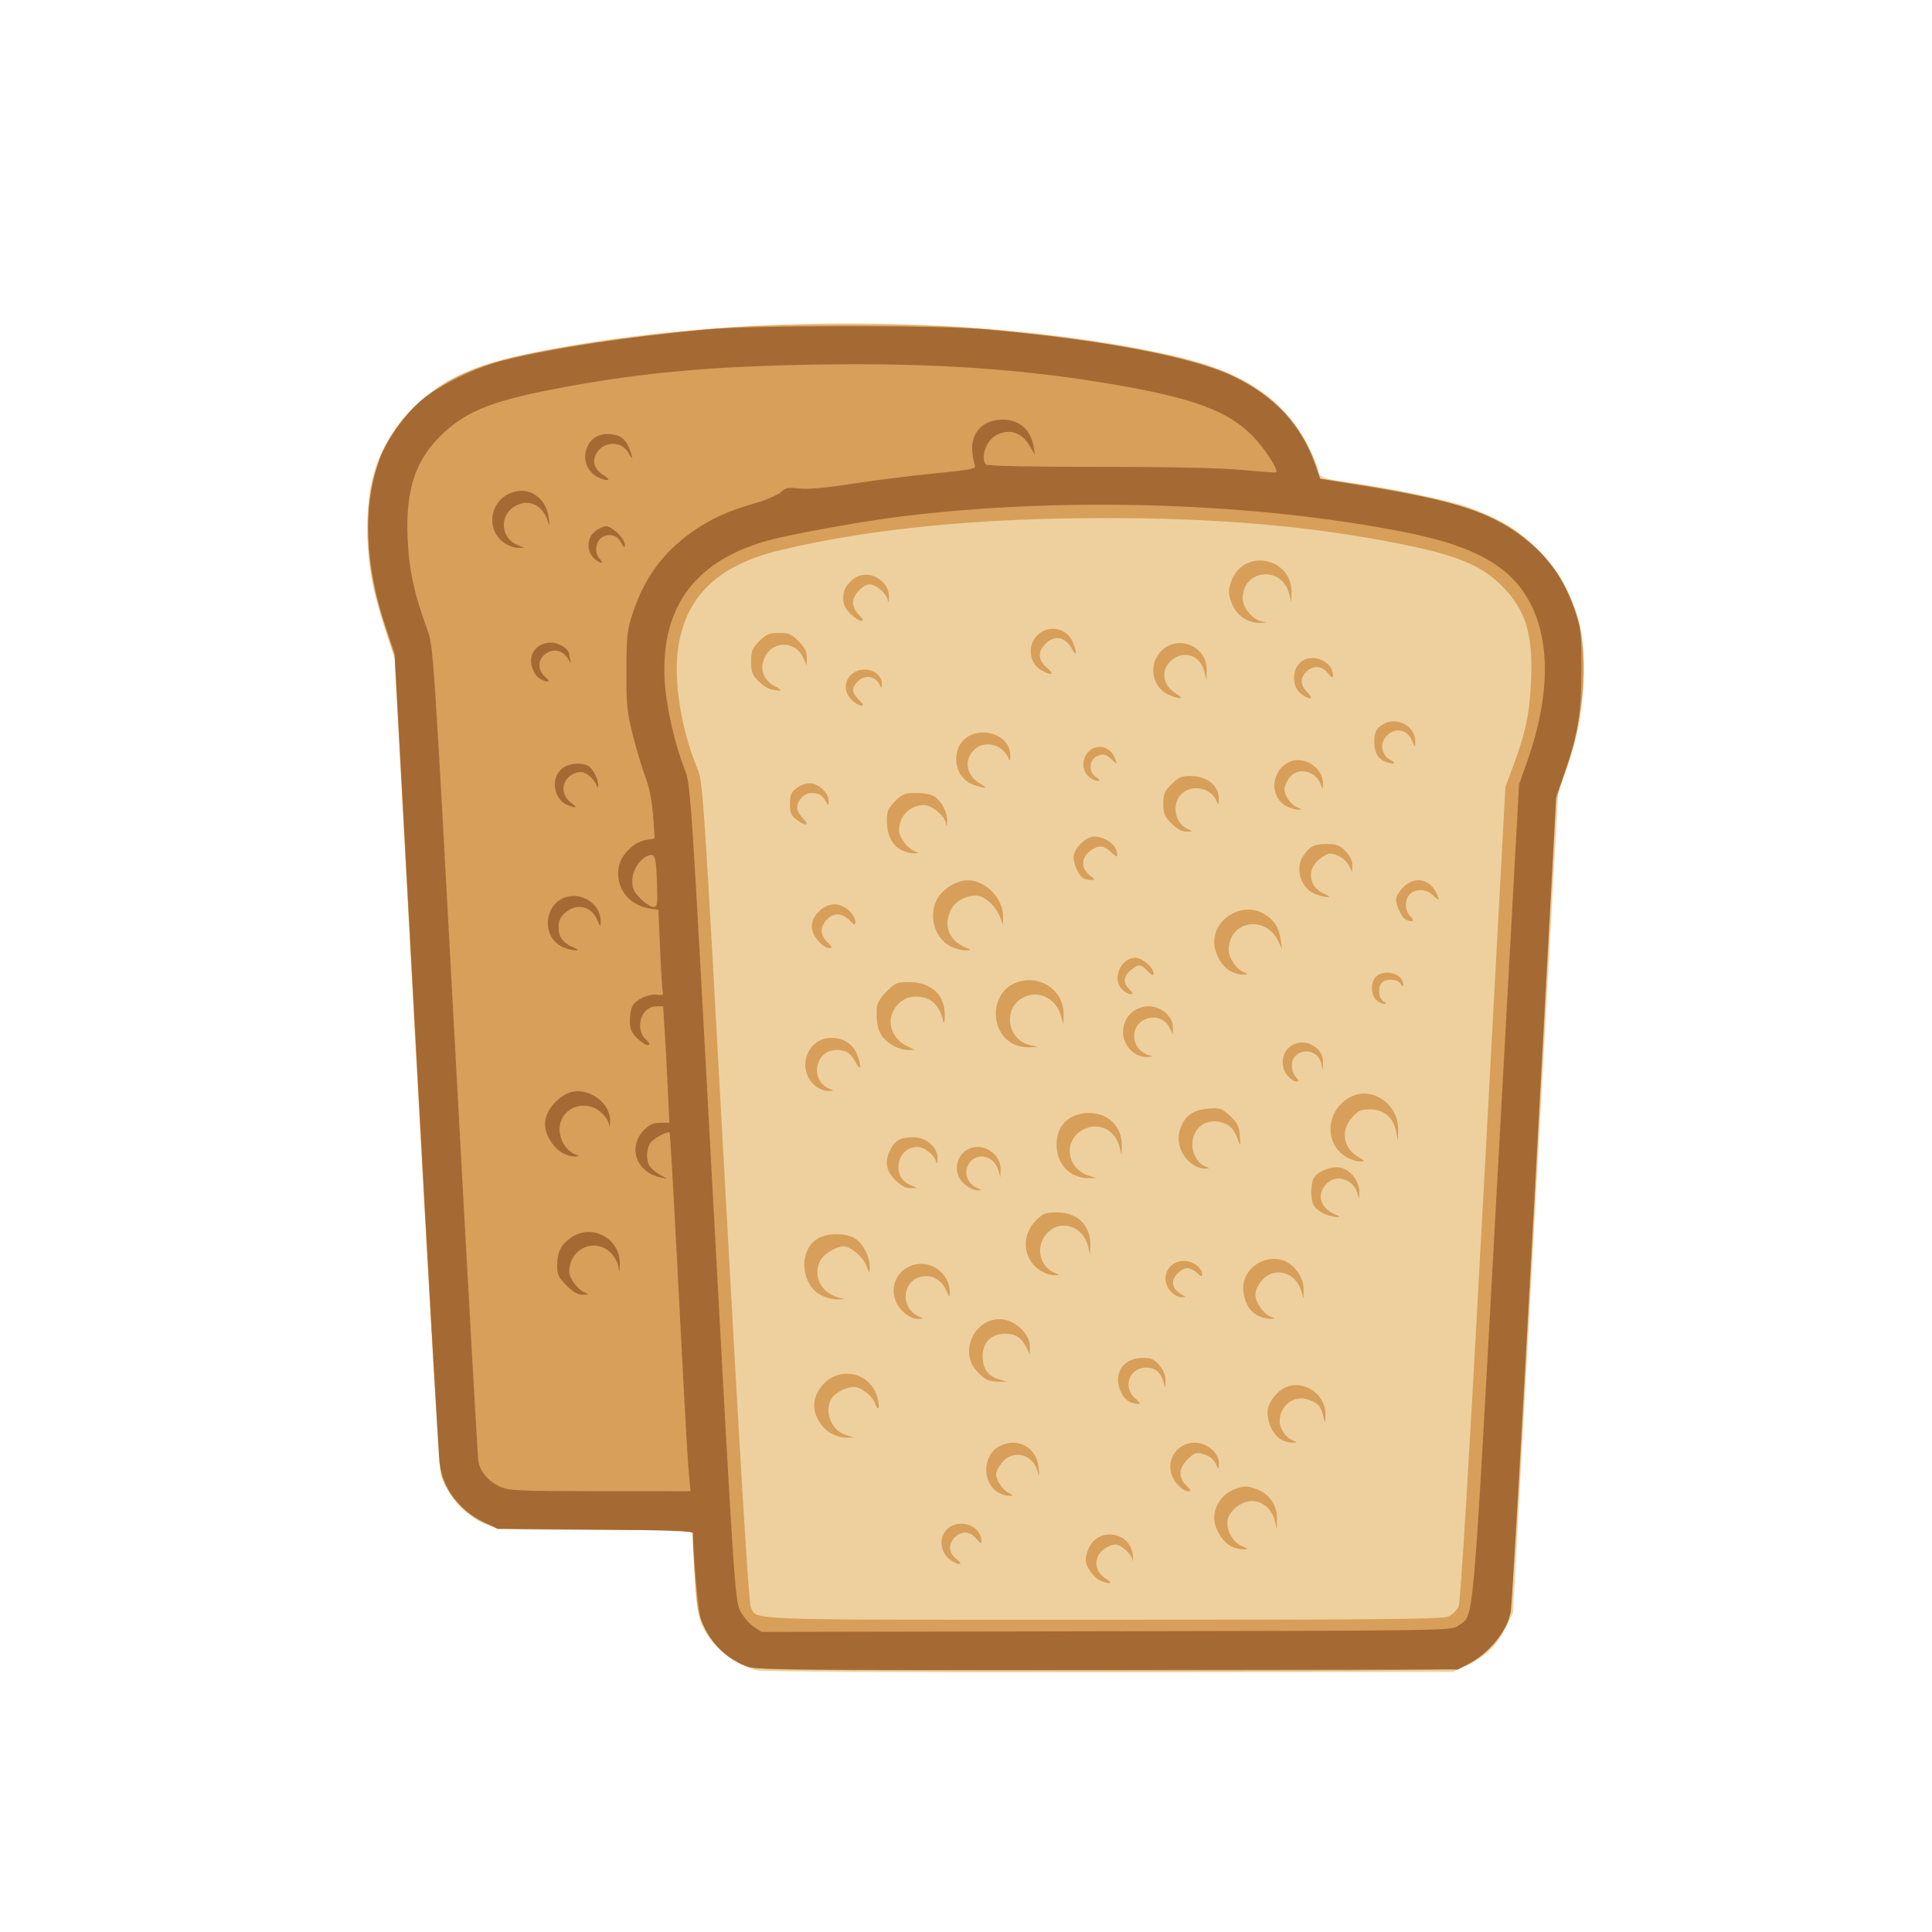 <?xml version="1.0" encoding="UTF-8" standalone="no"?>
<!-- Created with Inkscape (http://www.inkscape.org/) -->

<svg
   width="64"
   height="64"
   viewBox="0 0 16.933 16.933"
   version="1.1"
   id="svg5"
   inkscape:version="1.2 (dc2aedaf03, 2022-05-15)"
   sodipodi:docname="biscotte.svg"
   xmlns:inkscape="http://www.inkscape.org/namespaces/inkscape"
   xmlns:sodipodi="http://sodipodi.sourceforge.net/DTD/sodipodi-0.dtd"
   xmlns="http://www.w3.org/2000/svg"
   xmlns:svg="http://www.w3.org/2000/svg">
  <sodipodi:namedview
     id="namedview7"
     pagecolor="#ffffff"
     bordercolor="#666666"
     borderopacity="1.0"
     inkscape:pageshadow="2"
     inkscape:pageopacity="0.0"
     inkscape:pagecheckerboard="0"
     inkscape:document-units="mm"
     showgrid="false"
     units="px"
     inkscape:zoom="16"
     inkscape:cx="20.4375"
     inkscape:cy="34.3125"
     inkscape:window-width="1920"
     inkscape:window-height="1017"
     inkscape:window-x="3832"
     inkscape:window-y="-8"
     inkscape:window-maximized="1"
     inkscape:current-layer="g14725"
     inkscape:showpageshadow="2"
     inkscape:deskcolor="#d1d1d1" />
  <defs
     id="defs2" />
  <g
     inkscape:label="Calque 1"
     inkscape:groupmode="layer"
     id="layer1">
    <g
       id="g4128"
       transform="translate(-0.631,0.126)">
      <g
         id="g5578"
         transform="translate(0.089,0.089)">
        <g
           id="g7501"
           transform="translate(-0.063,0.947)">
          <g
             id="g9467"
             transform="translate(-0.089,-0.803)">
            <g
               id="g10302"
               transform="translate(0.312,-0.045)">
              <g
                 id="g11479"
                 transform="translate(-0.126,0.063)">
                <g
                   id="g11873"
                   transform="translate(-0.236,0.665)">
                  <g
                     id="g12382"
                     transform="translate(-121.985,-82.268)">
                    <g
                       id="g13305"
                       transform="matrix(0.133,0,0,0.133,114.639,78.216)">
                      <g
                         id="g17429"
                         transform="translate(0.905,5.664)">
                        <g
                           id="g18595"
                           transform="translate(-3.363,-8.745)">
                          <g
                             id="g21002"
                             transform="translate(1.708,-2.82)">
                            <g
                               id="g23814"
                               transform="translate(8.725,-1.122)">
                              <g
                                 id="g24838"
                                 transform="translate(11.143,-0.857)">
                                <g
                                   id="g25315"
                                   transform="translate(-3.49,2.493)">
                                <g
                                   id="g27220"
                                   transform="translate(2.468,1.234)">
                                <g
                                   id="g29753"
                                   transform="translate(1.476,-2.374)">
                                <g
                                   id="g30615"
                                   transform="translate(0.92,1.369)">
                                <g
                                   id="g31433"
                                   transform="translate(-2.468,-1.41)">
                                <g
                                   id="g31731"
                                   transform="translate(1.058,-0.705)">
                                <g
                                   id="g33243"
                                   transform="matrix(1.077,0,0,1.077,-7.373,-3.174)">
                                <g
                                   id="g35254"
                                   transform="translate(-2.214,-0.92)">
                                <g
                                   id="g36749"
                                   transform="translate(-0.982,-2.782)">
                                <g
                                   id="g37297"
                                   transform="translate(-6.776,-3.503)">
                                <g
                                   id="g38955"
                                   transform="matrix(1.217,0,0,1.217,-23.105,-18.212)">
                                <g
                                   id="g39618"
                                   transform="translate(-0.269,-0.269)">
                                <g
                                   id="g40032"
                                   transform="translate(-1.901,-3.042)">
                                <g
                                   id="g40543"
                                   transform="translate(0.38,-2.091)">
                                <g
                                   id="g41372"
                                   transform="translate(1.966,-7.93)">
                                <g
                                   id="g43278"
                                   transform="translate(1.521,-0.38)">
                                <g
                                   id="g44210"
                                   transform="matrix(1.158,0,0,1.158,-18.904,-21.776)">
                                <g
                                   id="g44833"
                                   transform="matrix(1.12,0,0,1.12,-12.539,-14.548)">
                                <g
                                   id="g47597"
                                   transform="translate(3.111,-1.244)">
                                <g
                                   id="g48754"
                                   transform="translate(-2.904,-6.637)">
                                <g
                                   id="g234"
                                   transform="matrix(0.041,0,0,0.041,104.64,119.672)">
                                <g
                                   id="g2138"
                                   transform="translate(-86.211,-40.57)">
                                <g
                                   id="g2696"
                                   transform="translate(-124306.44,-9412.237)">
                                <g
                                   id="g3765"
                                   transform="translate(25.356,-50.712)">
                                <g
                                   id="g4557"
                                   transform="translate(46.617,-35.859)">
                                <g
                                   id="g5244"
                                   transform="translate(7.172,14.344)">
                                <g
                                   id="g5807"
                                   transform="translate(-5.198,-21.114)">
                                <g
                                   id="g6945"
                                   transform="translate(-10.143,-243.42)">
                                <g
                                   id="g11108"
                                   transform="translate(18.189,-37.636)">
                                <g
                                   id="g14725"
                                   transform="translate(-55.077,3.234)">
                                <path
                                   style="fill:#eed09f;stroke-width:2.292"
                                   d="m 124337.45,10528.339 c -22.92,-5.462 -43.46,-22.226 -52.84,-43.103 -3.8,-8.474 -5.22,-18.516 -7.05,-50.141 l -2.3,-39.545 h -88.55 c -98.19,0 -103.76,-0.661 -121.95,-14.462 -11.36,-8.612 -23.54,-25.657 -27.06,-37.857 -1.34,-4.637 -11.72,-180.192 -23.07,-390.122 l -20.63,-381.692 -8.96,-27.509 c -12.42,-38.148 -16.85,-63.476 -16.82,-96.283 0,-48.798 12.73,-81.909 43.11,-112.46 28.38,-28.546 56.19,-41.186 118.01,-53.647 183.99,-37.083 424.86,-35.651 600.45,3.569 67.18,15.006 106.76,41.755 128.79,87.054 4.95,10.179 9,20.259 9,22.4 0,5.233 6.64,7.613 29.8,10.688 28.44,3.776 87.18,15.499 104.97,20.949 45.64,13.985 81.19,41.982 98.72,77.744 14.16,28.88 17.35,43.737 17.2,80.102 -0.15,34.501 -5.2,62.382 -17.23,95.045 l -6.78,18.431 -21.38,388.092 -21.37,388.092 -7.19,14.609 c -8.29,16.848 -18.81,26.964 -36.79,35.4 l -12.72,5.963 -324.38,0.366 c -184.37,0.208 -328.09,-0.519 -332.98,-1.685 z"
                                   id="path14735" />
                                <path
                                   style="fill:#d79f59;stroke-width:2.292"
                                   d="m 124325.87,10523.994 c -17.01,-6.644 -30.18,-18.807 -38.35,-35.41 -6.37,-12.941 -7.41,-17.927 -9.2,-44.07 -1.11,-16.213 -2.06,-33.818 -2.1,-39.123 l -0.1,-9.645 -92.32,-0.671 -92.33,-0.671 -15.52,-7.643 c -18.47,-9.096 -31.87,-24.434 -37.06,-42.415 -2.5,-8.655 -8.98,-114.478 -24.1,-393.529 l -20.68,-381.692 -9.04,-27.509 c -11.52,-35.025 -16.14,-61.732 -16.14,-93.265 0,-30.856 4.5,-52.213 16.09,-76.376 18.36,-38.274 53.42,-65.572 103.43,-80.519 43.05,-12.867 140.93,-27.148 226.64,-33.067 45.67,-3.154 167.35,-3.15 213.2,0.01 114.9,7.912 215.55,25.617 257.51,45.296 40.05,18.79 69.31,51.006 80.64,88.802 l 2.72,9.057 28.02,4.089 c 73.4,10.713 122.14,24.008 150.41,41.031 16.52,9.95 38.99,32.347 48.82,48.672 28.02,46.547 29.31,107.752 3.9,184.966 l -7.92,24.071 -20.64,382.838 c -17.01,315.399 -21.33,384.857 -24.55,394.3 -5.34,15.702 -27.46,37.871 -43.06,43.163 -10.36,3.512 -38.66,3.823 -339.28,3.725 -315.25,-0.103 -328.42,-0.275 -339,-4.411 z m 665.17,-46.89 c 3.48,-1.797 7.57,-6.004 9.09,-9.349 1.83,-4.012 9.82,-136.886 23.49,-390.46 l 20.72,-384.378 6.85,-18.34 c 12.29,-32.908 16.11,-50.972 17.43,-82.528 1.86,-44.117 -5.17,-66.739 -27.74,-89.311 -19.79,-19.791 -43.02,-29.194 -99.47,-40.272 -83.69,-16.426 -169.67,-23.796 -276.71,-23.719 -119.08,0.086 -219.06,9.877 -303.63,29.736 -61.23,14.377 -92.01,43.705 -99.07,94.376 -4.19,30.091 3.21,76.189 17.9,111.491 5.82,13.967 5.84,14.368 27,401.404 13.91,254.58 22.1,389.151 23.87,392.463 6.96,12.962 -15.24,12.153 333.41,12.153 272.95,0 321.48,-0.485 326.86,-3.267 z m -328.89,-33.367 c -6.83,-2.761 -14.64,-13.404 -14.64,-19.954 0,-3.045 1.56,-8.549 3.46,-12.231 10.04,-19.412 39.4,-13.644 41.09,8.073 0.39,5.041 0.26,6.867 -0.29,4.058 -1.08,-5.487 -10.85,-14.378 -15.81,-14.378 -6.07,0 -14.26,5.23 -16.75,10.7 -3.68,8.075 -0.72,16.584 7.51,21.604 7.22,4.403 4.36,5.736 -4.57,2.128 z m -144.5,-21.527 c -7.59,-6.536 -8.65,-19.268 -2.18,-26.416 11.11,-12.28 33.46,-5.221 33.46,10.569 0,2.421 -1.52,1.628 -4.75,-2.48 -5.71,-7.259 -14.07,-7.853 -20.46,-1.455 -6.4,6.398 -5.81,14.755 1.45,20.465 4.21,3.308 4.94,4.752 2.42,4.752 -1.99,0 -6.46,-2.446 -9.94,-5.435 z m 267.47,-11.253 c -8.44,-4.274 -16.11,-17.061 -16.11,-26.869 0,-12.069 8.23,-23.294 20.13,-27.438 8.5,-2.963 10.83,-2.963 19.34,0 12.48,4.349 20.22,15.371 19.9,28.35 l -0.24,9.404 -1.88,-7.987 c -2.46,-10.475 -11.78,-18.376 -21.67,-18.376 -9.13,0 -20.63,8.677 -22.76,17.167 -2.24,8.906 4.16,21.44 12.88,25.228 6.97,3.026 7.1,3.279 1.81,3.33 -3.16,0.03 -8.28,-1.233 -11.4,-2.809 z m -219.89,-50.7 c -15.52,-8.603 -15.68,-34.315 -0.27,-43.417 16.71,-9.871 36.13,-0.1 37.97,19.107 0.93,9.681 0.85,9.864 -1.33,2.968 -4.9,-15.573 -22.73,-19.56 -32.98,-7.377 -3.26,3.879 -5.9,8.779 -5.85,10.889 0.13,6.05 5.65,14.514 11.63,17.83 4.94,2.739 5.03,3.037 0.9,3.037 -2.53,0 -7.05,-1.367 -10.07,-3.037 z m 168.45,-8.439 c -13.4,-15.918 -3.38,-38.796 16.99,-38.796 11.89,0 23,9.706 22.78,19.883 -0.13,5.69 -0.38,5.912 -2.04,1.816 -2.48,-6.123 -6.75,-9.514 -14.39,-11.432 -5.05,-1.267 -7.56,-0.243 -13.17,5.37 -8.51,8.507 -8.96,16.938 -1.31,24.585 5.01,5.01 5.16,5.627 1.35,5.627 -2.35,0 -6.95,-3.174 -10.21,-7.053 z m 97.72,-42.373 c -7,-4.902 -11.96,-15.225 -11.96,-24.884 0,-10.677 11.06,-23.551 21.99,-25.602 16.74,-3.14 33.2,10.571 32.79,27.303 -0.22,9.138 -0.31,9.25 -1.92,2.49 -2.42,-10.099 -4.32,-12.475 -12.83,-16.03 -13.96,-5.833 -28.57,4.492 -28.57,20.191 0,6.722 5.87,15.25 12.28,17.836 4.7,1.896 4.66,1.989 -0.88,2.128 -3.18,0.08 -8.09,-1.465 -10.9,-3.432 z m -424.46,-5.196 c -8.85,-4.747 -16.19,-16.668 -16.19,-26.301 0,-12.697 10.23,-25.695 22.91,-29.108 16.39,-4.413 32.45,4.858 36.87,21.281 2.75,10.193 1.09,14.424 -2.23,5.695 -2.88,-7.564 -13.2,-15.52 -20.14,-15.52 -7.36,0 -18.36,5.854 -21.29,11.335 -6.79,12.689 0.6,30.287 14.4,34.279 l 7.31,2.114 -6.91,0.207 c -3.81,0.114 -10.43,-1.678 -14.73,-3.982 z m 281.26,-30.382 c -6.67,-3.886 -11.46,-15.562 -9.86,-24.066 1.96,-10.468 10.87,-17.014 23.15,-17.014 8.13,0 10.81,1.202 15.73,7.053 3.83,4.551 5.87,9.634 5.74,14.328 l -0.2,7.274 -2.05,-6.874 c -2.5,-8.395 -7.87,-12.611 -16.08,-12.611 -15.89,0 -22.53,18.565 -10.38,29.018 5.08,4.371 5.47,5.355 2.1,5.299 -2.28,-0.04 -5.95,-1.122 -8.15,-2.407 z m -133.72,-20.377 c -2.63,-1.061 -7.53,-5.202 -10.89,-9.2 -15.26,-18.136 -1.21,-48.182 22.54,-48.182 13.74,0 28.66,13.596 28.64,26.099 v 7.141 l -3.47,-6.66 c -4.87,-9.334 -10.06,-12.668 -19.87,-12.753 -13.02,-0.112 -21.33,8.178 -21.33,21.267 0,11.897 5.04,18.903 15.86,22.045 l 7.06,2.051 -6.87,0.06 c -3.79,0.03 -9.03,-0.807 -11.65,-1.869 z m -78.91,-63.686 c -17.61,-15.956 -9.85,-42.629 13.3,-45.734 15.68,-2.103 30.44,11.188 30.17,27.167 -0.1,4.786 -0.44,4.576 -3.25,-1.892 -4.51,-10.363 -13.06,-15.375 -23.03,-13.505 -19.36,3.632 -20.96,30.455 -2.28,38.101 4.02,1.647 3.81,1.894 -1.69,2.022 -3.77,0.09 -9.03,-2.362 -13.22,-6.159 z m 334.16,2.715 c -8.14,-4.415 -13.21,-14.45 -13.21,-26.133 0,-19.72 23.22,-33.481 40.99,-24.291 9.43,4.875 16.35,16.278 16.1,26.504 l -0.2,8.023 -2.03,-7.003 c -5.24,-18.023 -25.19,-23.62 -37.02,-10.383 -3.82,4.271 -6.38,9.768 -6.38,13.674 0,7.41 7.43,18.035 14.64,20.951 4.59,1.853 4.54,1.959 -0.89,2.01 -3.15,0.03 -8.55,-1.479 -12,-3.352 z m -411.82,-18.671 c -20.57,-10.131 -22.23,-44.372 -2.65,-54.498 10.18,-5.262 27.94,-4.516 35.58,1.492 7.29,5.732 12.72,17.266 12.47,26.478 -0.17,6.186 -0.27,6.136 -3.06,-1.646 -2.81,-7.857 -14.96,-18.339 -21.25,-18.339 -7.62,0 -19.02,7.002 -22.57,13.852 -7.03,13.6 0.57,29.477 16.38,34.21 l 6.6,1.977 -6.88,0.145 c -3.78,0.08 -10.36,-1.572 -14.62,-3.67 z m 330.23,-3.678 c -10.83,-11.536 -3.47,-29.081 12.21,-29.081 8.46,0 17.19,6.407 17.19,12.609 0,2.674 -1.01,2.42 -4.58,-1.146 -2.52,-2.522 -6.65,-4.585 -9.17,-4.585 -5.67,0 -13.77,7.779 -13.72,13.181 0,5.134 2.25,8.335 7.99,11.589 4.54,2.576 4.54,2.6 -0.17,2.669 -2.62,0.04 -7.01,-2.318 -9.75,-5.236 z m -124.34,-20.521 c -15.85,-10.682 -17.42,-32.708 -3.34,-46.795 6.77,-6.766 9.01,-7.614 20.15,-7.614 19.31,0 31.76,12.51 31.25,31.408 l -0.24,8.71 -1.82,-7.741 c -4.69,-19.832 -26.37,-26.596 -39.21,-12.229 -10.94,12.247 -6.86,31.202 8.01,37.209 4.52,1.829 4.45,1.966 -1.13,2.102 -3.28,0.08 -9.43,-2.193 -13.67,-5.05 z m 269.12,-53.165 c -4,-1.74 -8.38,-5.242 -9.74,-7.784 -3.18,-5.945 -3.18,-19.95 0,-25.899 3.39,-6.324 17.08,-11.718 25.21,-9.932 9.75,2.141 18.23,13.372 17.85,23.635 -0.23,6.282 -0.57,6.965 -1.35,2.689 -2.7,-14.974 -20.18,-21.226 -30.03,-10.741 -9.45,10.063 -5.46,23.119 8.82,28.815 4.8,1.916 4.97,2.276 1.1,2.323 -2.53,0.03 -7.86,-1.367 -11.86,-3.106 z m -339.86,-27.81 c -14.47,-12.181 -6.28,-35.329 12.51,-35.329 11.31,0 21.78,10.236 21.5,21.028 l -0.19,7.627 -2.05,-6.875 c -3.76,-12.6 -18.06,-17.033 -26.14,-8.102 -7.53,8.32 -4.18,20.985 6.72,25.404 4.56,1.848 4.55,1.894 -0.31,2.036 -2.74,0.08 -8.16,-2.525 -12.04,-5.789 z m -65.74,-4.152 c -8.77,-8.773 -10.11,-17.746 -4.33,-28.931 4.42,-8.54 9.9,-11.416 21.78,-11.416 11.86,0 22.98,9.716 22.75,19.882 -0.13,5.942 -0.31,6.072 -2.12,1.568 -2.5,-6.18 -11.05,-12.28 -17.22,-12.28 -19.07,0 -24.68,28.048 -7.14,35.683 l 7.14,3.109 -6.53,0.09 c -4.45,0.06 -9.02,-2.396 -14.33,-7.704 z m 167.12,-5.868 c -9.29,-5.663 -14.44,-15.547 -14.44,-27.707 0,-18.194 11.99,-29.697 30.95,-29.697 18.23,0 31.2,13.26 30.71,31.408 l -0.24,8.71 -1.78,-7.544 c -3.85,-16.228 -19.18,-24.21 -33.47,-17.427 -20.57,9.76 -17.39,37.658 5.05,44.378 l 6.6,1.977 -8.02,0.189 c -4.41,0.103 -11.33,-1.826 -15.36,-4.287 z m 111.97,-10.484 c -9.33,-7.853 -13.11,-19.702 -9.81,-30.731 3.88,-12.938 11.86,-19.067 26.4,-20.273 11.53,-0.956 12.96,-0.492 20.88,6.766 7.2,6.594 8.64,9.541 9.41,19.175 0.68,8.465 0.41,9.88 -1.05,5.519 -3.87,-11.537 -7.27,-15.585 -15.33,-18.245 -15.08,-4.977 -28.54,4.77 -28.54,20.671 0,9.251 5.05,17.73 12.29,20.651 4.59,1.856 4.52,1.992 -1.22,2.128 -3.39,0.08 -9.22,-2.452 -13.03,-5.661 z m 147.07,-5.563 c -21.09,-12.864 -18.65,-44.501 4.36,-56.475 20.48,-10.653 45.72,6.786 45.12,31.165 l -0.25,10.316 -1.7,-8.787 c -2.57,-13.269 -11.55,-21.014 -24.38,-21.014 -8.91,0 -11.44,1.105 -17.14,7.486 -11.15,12.482 -8.78,28.63 5.49,37.33 7.1,4.331 7.15,4.454 1.57,4.454 -3.15,0 -9.03,-2.014 -13.07,-4.475 z m -500.96,-66.496 c -19.14,-15.057 -9.28,-45.927 14.67,-45.927 11.18,0 19.94,5.586 23.99,15.296 4.46,10.655 3.94,17.562 -0.65,8.775 -4.95,-9.483 -9.55,-12.608 -18.54,-12.608 -20.5,0 -25.77,28.989 -6.66,36.698 4.63,1.871 4.57,1.991 -1.09,2.128 -3.29,0.08 -8.57,-1.883 -11.72,-4.362 z m 445.22,-10.966 c -6.09,-7.741 -4.89,-20.311 2.52,-26.364 12.23,-10 32.19,-0.666 31.64,14.797 l -0.28,7.555 -1.46,-6.855 c -2.64,-12.317 -19.01,-15.359 -26.04,-4.837 -2.93,4.392 -1.89,13.47 2.04,17.816 3.4,3.753 3.41,4.192 0.17,4.192 -2,0 -5.86,-2.837 -8.59,-6.303 z m -143.89,-20.199 c -20.16,-14.125 -10.87,-44.563 13.61,-44.563 11.45,0 22.59,9.832 22.54,19.883 v 6.481 l -2.9,-5.731 c -4.27,-8.445 -13.09,-12.018 -22,-8.912 -17.15,5.978 -14.91,30.402 3.19,34.781 3.18,0.77 2.46,1.19 -2.36,1.375 -3.82,0.146 -9.24,-1.344 -12.05,-3.312 z m -229.04,-7.784 c -12.24,-7.465 -15.82,-15.993 -14.8,-35.33 0.23,-4.285 3.45,-9.673 9.25,-15.474 8.04,-8.042 10.04,-8.9 20.74,-8.9 21.75,0 34.77,12.194 34.27,32.094 -0.14,5.674 -0.71,8.253 -1.26,5.731 -3.69,-16.744 -11.81,-24.071 -26.7,-24.071 -9.91,0 -18.8,6.905 -22.21,17.243 -3.56,10.772 2.46,23.528 13.77,29.176 l 8.02,4.008 h -6.88 c -3.78,0 -10.17,-2.015 -14.2,-4.472 z m 112.32,-2.3 c -20.43,-12.453 -19.08,-45.744 2.25,-55.868 22.43,-10.642 47.8,5.145 47.28,29.412 l -0.2,9.17 -2.27,-8.024 c -4.58,-16.177 -19.59,-24.305 -33.92,-18.37 -21.25,8.802 -18.1,40.498 4.55,45.824 l 7.98,1.878 -9.17,0.226 c -5.41,0.134 -12.17,-1.607 -16.5,-4.249 z m 344.68,-40.964 c -5.04,-5.564 -4.83,-17.088 0.4,-21.816 8.39,-7.596 25.75,-2.26 25.54,7.849 -0.1,2.351 -0.72,2.141 -2.41,-0.754 -2.68,-4.608 -13.57,-5.384 -17.7,-1.261 -4.12,4.123 -3.34,15.013 1.26,17.697 3.43,1.998 3.49,2.347 0.36,2.406 -2.01,0.038 -5.36,-1.817 -7.45,-4.122 z m -239.92,-9.562 c -9.83,-9.831 -1.38,-29.802 12.61,-29.802 6.47,0 17.2,9.17 17.2,14.692 0,2.462 -1.6,1.841 -5.63,-2.188 -6.84,-6.841 -8.17,-6.915 -15.84,-0.876 -7.21,5.671 -7.71,11.919 -1.46,18.173 3.57,3.566 3.82,4.585 1.15,4.585 -1.89,0 -5.5,-2.063 -8.03,-4.585 z m 100.02,-18.809 c -7.25,-5.4 -12.9,-16.757 -12.9,-25.911 0,-23.115 27.64,-38.522 47.44,-26.446 9.34,5.696 13.77,12.639 15.43,24.172 l 1.32,9.17 -3.35,-7.213 c -12.05,-25.937 -47.09,-20.031 -47.09,7.936 0,7.539 7.37,18.163 14.65,21.101 4.27,1.728 4.03,1.965 -2.04,2.029 -3.78,0.04 -9.84,-2.137 -13.46,-4.837 z m -262.64,-22.058 c -15.67,-8.404 -21.09,-31.348 -10.98,-46.479 6.01,-9.002 18.13,-15.821 28.03,-15.772 16.66,0.083 33.44,17.494 33.06,34.31 l -0.18,8.059 -2.39,-6.877 c -3.29,-9.435 -12.65,-18.981 -20.25,-20.651 -9.01,-1.979 -21.87,4.088 -26.13,12.333 -8.48,16.396 -1.61,31.628 17.04,37.771 1.89,0.623 0.33,1.214 -3.47,1.314 -3.81,0.099 -10.43,-1.704 -14.73,-4.008 z m -124.87,-5.157 c -8.04,-9.554 -7.78,-18.967 0.76,-27.51 8.66,-8.656 19.87,-9.08 28.5,-1.079 3.34,3.092 6.07,7.687 6.07,10.212 0,4.31 -0.35,4.247 -5.63,-1.037 -7.06,-7.063 -15.04,-7.182 -21.48,-0.321 -6.53,6.951 -6.31,14.209 0.64,21.162 5.01,5.009 5.16,5.627 1.35,5.627 -2.35,0 -6.95,-3.174 -10.21,-7.053 z m 556.23,-19.698 c -3.87,-1.56 -9.69,-13.059 -9.69,-19.16 0,-2.681 3.02,-7.891 6.7,-11.576 10.58,-10.584 24.29,-8.46 31.16,4.829 4.1,7.933 2.96,8.662 -3.47,2.224 -5.73,-5.728 -16.42,-5.924 -21.43,-0.393 -5.14,5.686 -4.78,15.455 0.79,21.024 4.36,4.354 2.55,5.71 -4.06,3.051 z m -86.91,-24.745 c -13.04,-5.669 -18.51,-24.156 -10.57,-35.679 6.33,-9.179 10.36,-11.249 22.06,-11.326 9.23,-0.061 12.18,1.041 17.77,6.628 4.33,4.333 6.66,8.991 6.6,13.181 l -0.1,6.481 -3.47,-6.41 c -3.29,-6.063 -11.21,-10.783 -18.1,-10.783 -1.71,0 -6.28,2.671 -10.16,5.935 -11.56,9.729 -8.96,25.844 5.16,31.987 5.21,2.267 5.97,3.162 2.69,3.162 -2.53,0 -7.88,-1.429 -11.89,-3.176 z m -217.98,-14.226 c -4.17,-1.679 -9.69,-13.244 -9.69,-20.306 0,-7.963 11.48,-19.423 19.46,-19.423 10.79,0 21.57,8.195 21.73,16.516 0.1,3.197 -0.95,2.884 -5.56,-1.719 -6.87,-6.874 -12.49,-7.115 -20.42,-0.876 -8.12,6.384 -8.12,16.207 0,22.592 5.06,3.985 5.34,4.722 1.71,4.57 -2.37,-0.1 -5.63,-0.709 -7.23,-1.353 z m -173,-27.271 c -8.42,-4.566 -13.21,-14.54 -13.21,-27.475 0,-9.066 1.16,-11.824 7.79,-18.453 6.93,-6.931 9.16,-7.794 20.12,-7.794 7.46,0 14.35,1.413 17.44,3.578 6.75,4.728 12.03,15.275 11.65,23.245 -0.26,5.286 -0.49,5.522 -1.3,1.338 -1.32,-6.817 -13.43,-16.698 -20.46,-16.698 -13.43,0 -23.78,10.407 -23.78,23.911 0,6.324 7.92,16.975 14.64,19.691 4.59,1.853 4.54,1.959 -0.89,2.01 -3.15,0.029 -8.55,-1.479 -12,-3.352 z m 255.92,-24.838 c -6.65,-6.653 -7.79,-9.372 -7.79,-18.569 0,-9.197 1.14,-11.916 7.79,-18.569 6.37,-6.369 9.54,-7.794 17.34,-7.794 16.2,0 27.57,9.037 27.4,21.778 -0.1,6.157 -0.31,6.362 -2.08,1.965 -5.12,-12.675 -23.65,-16.371 -33.37,-6.654 -9.71,9.717 -6.02,28.249 6.66,33.364 4.49,1.812 4.35,1.995 -1.62,2.128 -4.5,0.1 -8.97,-2.285 -14.33,-7.649 z m -354.79,-3.834 c -4.87,-3.833 -6.04,-6.68 -6.04,-14.735 0,-8.055 1.17,-10.901 6.04,-14.735 3.32,-2.613 9.04,-4.751 12.71,-4.751 8.12,0 17.96,9.098 17.86,16.516 -0.1,5.094 -0.15,5.115 -2.67,0.677 -3.54,-6.234 -6.49,-7.947 -13.75,-7.989 -6.65,-0.038 -13.31,7.141 -13.31,14.334 0,2.299 2.53,6.711 5.62,9.806 6.92,6.92 2.06,7.579 -6.46,0.876 z m 463.39,-12.577 c -16.91,-9.18 -14.34,-35.32 4.18,-42.359 13.68,-5.203 30.99,6.993 30.46,21.464 -0.18,4.834 -0.64,5.736 -1.37,2.69 -3.56,-14.684 -21.57,-19.953 -30.29,-8.861 -2.61,3.322 -4.75,8.251 -4.75,10.952 0,6.346 6.02,14.889 12.28,17.414 4.65,1.877 4.67,1.985 0.33,2.036 -2.53,0.029 -7.4,-1.472 -10.84,-3.336 z m -293.73,-19.416 c -14.14,-4.237 -21.39,-18.124 -17.26,-33.077 7.25,-26.232 50.92,-20.91 49.99,6.091 -0.12,3.393 -0.63,4.047 -1.44,1.833 -4.89,-13.386 -22.41,-18.325 -32.3,-9.106 -10.41,9.69 -8.31,24.125 4.64,32.021 7.96,4.854 7.02,5.43 -3.63,2.237 z m 106.27,-9.105 c -9.78,-9.781 -2.62,-27.509 11.11,-27.509 6.7,0 12.18,4.575 15.03,12.555 1.43,3.98 0.91,3.858 -4.27,-1.004 -4.92,-4.625 -6.92,-5.175 -12.16,-3.343 -8.61,3.008 -10.05,14.907 -2.45,20.228 4.24,2.969 4.48,3.659 1.27,3.659 -2.17,0 -6.01,-2.063 -8.53,-4.585 z m 280.4,-13.771 c -6.27,-2.525 -9.89,-9.117 -9.89,-17.985 0,-10.048 2.06,-13.855 9.61,-17.762 12.93,-6.685 29.48,3.019 29.27,17.16 -0.1,5.84 -0.17,5.805 -3.29,-1.375 -3.62,-8.319 -11.91,-11.617 -19.28,-7.673 -11.32,6.06 -11.76,20.412 -0.81,26.356 6.75,3.664 2.64,4.603 -5.61,1.28 z m -504.02,-58.337 c -7.22,-7.22 -7.35,-17.168 -0.32,-23.775 10.33,-9.699 29.35,-3.547 28.9,9.343 -0.12,3.334 -0.61,3.942 -1.41,1.719 -3.37,-9.441 -14.16,-11.759 -21.33,-4.585 -6.05,6.05 -5.79,10.472 1.04,17.297 4.03,4.029 4.65,5.627 2.19,5.627 -1.89,0 -5.97,-2.532 -9.07,-5.627 z m 300.14,-4.545 c -15.44,-6.721 -19.84,-26.83 -8.75,-40.008 15.25,-18.134 44.91,-6.977 44.32,16.675 l -0.23,9.434 -1.87,-7.968 c -3.54,-15.035 -18.61,-20.776 -30.33,-11.554 -11.47,9.015 -9.88,24.033 3.38,32.121 8.5,5.181 4.31,6.016 -6.52,1.3 z m 124.38,-1.457 c -7.04,-5.532 -8.3,-18.513 -2.6,-26.651 9.19,-13.127 33.24,-5.805 33.24,10.121 0,2.421 -1.52,1.628 -4.75,-2.48 -5.71,-7.259 -14.07,-7.853 -20.47,-1.455 -6.13,6.133 -5.78,12.768 1.04,19.59 6.92,6.92 2.06,7.579 -6.46,0.876 z m -500.62,-3.741 c -2.82,-0.545 -8.24,-4.094 -12.03,-7.888 -5.84,-5.837 -6.9,-8.667 -6.9,-18.412 0,-10.039 1,-12.514 7.79,-19.309 6.66,-6.653 9.38,-7.794 18.57,-7.794 9.2,0 11.92,1.141 18.57,7.794 5.84,5.833 7.77,9.727 7.71,15.474 l -0.1,7.68 -3.17,-7.27 c -7.35,-16.901 -29.79,-16.669 -36.91,0.381 -4.51,10.775 -0.72,20.611 10.13,26.346 8.07,4.265 7.09,5.071 -3.67,2.997 z m 255.91,-17.87 c -11.83,-6.429 -14.06,-23.515 -4.33,-33.241 10.44,-10.444 27.95,-7.283 33.52,6.052 4.18,10.002 3.88,15.11 -0.42,7.187 -6.45,-11.892 -16.49,-14.012 -25.18,-5.32 -7.7,7.703 -7.21,15.556 1.42,22.825 7.59,6.385 4.75,7.801 -5.01,2.497 z m 190.29,-49.936 c -5.01,-3.364 -8.99,-8.685 -11.16,-14.901 -2.96,-8.504 -2.96,-10.833 0,-19.336 11.11,-31.881 57.84,-23.015 57,10.814 l -0.22,9.17 -1.83,-7.741 c -6.6,-27.958 -44.86,-24.023 -44.05,4.531 0.25,8.742 9.95,19.753 18.57,21.084 4.66,0.718 4.15,1.002 -2.26,1.268 -5.25,0.218 -11.09,-1.561 -16.05,-4.889 z m -371.32,-3.761 c -4.96,-4.961 -6.7,-8.876 -6.7,-15.077 0,-6.201 1.74,-10.116 6.7,-15.077 4.97,-4.961 8.88,-6.701 15.08,-6.701 11.47,0 21.91,10.225 21.47,21.029 -0.22,5.298 -0.62,6.066 -1.3,2.514 -1.18,-6.12 -11.03,-14.373 -17.14,-14.373 -6.32,0 -15.64,10.248 -15.64,17.193 0,3.267 2.54,8.472 5.63,11.566 4.13,4.132 4.69,5.627 2.12,5.627 -1.93,0 -6.53,-3.015 -10.22,-6.701 z"
                                   id="path14733" />
                                <path
                                   style="fill:#a56933;stroke-width:2.292"
                                   d="m 124329.77,10525.277 c -20.76,-6.533 -38.73,-24.17 -45.94,-45.104 -2.53,-7.345 -7.07,-55.886 -7.64,-81.616 0,-2.046 -23.04,-2.902 -92.33,-3.438 l -92.27,-0.715 -12.81,-6.006 c -22.84,-10.71 -39.31,-32.637 -42.19,-56.149 -0.76,-6.161 -10.62,-180.901 -21.92,-388.31 l -20.54,-377.107 -7.8,-22.924 c -20.62,-60.592 -22.75,-117.577 -6.07,-161.923 6.87,-18.249 25.53,-43.792 40.92,-55.992 18.44,-14.627 50.58,-29.959 76.14,-36.333 46.3,-11.542 120.01,-22.76 192.57,-29.308 43.66,-3.94 221.06,-3.967 263.63,-0.04 114.44,10.556 196.5,26.318 234.97,45.135 38.53,18.84 62.07,44.383 75.76,82.204 l 5.03,13.898 44.68,7.373 c 78.25,12.914 107.22,21.557 137.02,40.872 28.87,18.722 46.96,42.029 58.82,75.797 6.08,17.325 6.43,20.43 6.4,57.289 0,42.382 -3.35,61.711 -17.33,100.867 l -6.54,18.34 -20.69,381.692 c -11.37,209.931 -21.32,384.787 -22.1,388.568 -3.95,19.129 -20.16,39.32 -39.83,49.619 l -10.31,5.401 -330.11,0.434 c -264.3,0.349 -331.99,-0.154 -339.52,-2.523 z m 670.03,-39.323 c 15.23,-11.137 12.94,14.777 36.21,-408.553 l 21.26,-386.776 8.17,-23.245 c 20.56,-58.486 21.61,-110.277 2.99,-147.037 -17.82,-35.153 -51.6,-54.715 -117.22,-67.88 -142.9,-28.668 -325.44,-34.372 -480.22,-15.005 -32.46,4.061 -96.27,15.463 -119.46,21.346 -71.85,18.228 -106,62.791 -102.11,133.246 1.36,24.424 9.29,59.763 18.86,83.996 5.72,14.477 5.9,17.25 26.55,399.709 19.72,365.181 21.05,385.664 25.69,395.443 2.71,5.708 8.39,12.627 12.72,15.497 l 7.83,5.184 326.13,-0.596 c 325.44,-0.595 326.14,-0.606 332.6,-5.329 z m -727.02,-139.118 c -1.97,-21.477 -2.67,-33.891 -11.78,-209.185 -3.35,-64.303 -6.43,-117.312 -6.86,-117.797 -1.7,-1.912 -15.06,5.227 -18.22,9.732 -4.12,5.892 -4.22,17.313 -0.19,22.622 1.66,2.18 6.01,5.622 9.67,7.65 l 6.66,3.686 -6.88,-1.5 c -23.04,-5.027 -30.97,-29.024 -14.9,-45.091 4.84,-4.844 8.74,-6.533 15.07,-6.533 h 8.54 l -1.52,-32.667 c -0.84,-17.967 -2.17,-42.725 -2.96,-55.019 l -1.44,-22.351 h -6.39 c -14.08,0 -20.84,20.464 -10.25,31.052 4.13,4.132 4.69,5.627 2.11,5.627 -1.93,0 -6.53,-3.015 -10.21,-6.701 -5.25,-5.25 -6.7,-8.758 -6.7,-16.198 0,-5.223 1.06,-11.482 2.36,-13.907 3.37,-6.304 15.46,-11.932 23.19,-10.797 5.17,0.76 6.38,0.187 5.59,-2.65 -0.56,-1.99 -1.71,-20.269 -2.57,-40.618 l -1.56,-36.999 -8.53,-1.364 c -19.96,-3.191 -32.52,-20.206 -28.96,-39.205 2.18,-11.617 13.74,-23.239 25.26,-25.401 l 8.73,-1.637 -1.59,-21.586 c -1.04,-14.178 -3.55,-26.822 -7.33,-36.841 -3.15,-8.39 -8.48,-26.133 -11.84,-39.427 -5.38,-21.319 -6.09,-28.5 -5.99,-60.851 0.1,-33.504 0.63,-38.267 6.23,-55.019 10.97,-32.791 28.14,-56.236 55.49,-75.754 17.12,-12.213 33.89,-19.896 59.86,-27.422 10.59,-3.069 21.56,-7.761 24.39,-10.428 4.4,-4.16 6.92,-4.653 17.74,-3.47 8.42,0.921 24.79,-0.536 49.29,-4.386 20.17,-3.17 55,-7.564 77.4,-9.764 34.55,-3.394 40.48,-4.522 39.15,-7.454 -0.86,-1.9 -2,-7.709 -2.53,-12.909 -1.83,-17.911 10.1,-30.701 28.57,-30.629 15.72,0.061 26.42,9.268 29.28,25.183 l 1.44,8.024 -5.03,-8.377 c -7.74,-12.903 -19.13,-16.56 -31.55,-10.135 -9.36,4.839 -15.13,20.753 -10.04,27.681 1.08,1.47 39.5,2.297 107.14,2.306 68.51,0.01 116.19,1.047 136.11,2.965 16.86,1.624 30.99,2.614 31.4,2.2 2.32,-2.32 -11.15,-23.068 -22.37,-34.441 -23.22,-23.55 -55.95,-35.73 -130.26,-48.47 -87.79,-15.052 -173.5,-20.79 -283.1,-18.953 -97.9,1.641 -161.6,7.355 -237.27,21.285 -65.34,12.029 -90.9,21.712 -114.17,43.258 -26.37,24.413 -36.12,52.956 -34.08,99.769 1.29,29.686 6.16,52.273 18.52,85.967 5.86,15.968 6,17.926 26.52,397.739 11.34,209.93 21.18,384.939 21.86,388.909 1.71,9.98 9.35,18.937 20.42,23.968 8.56,3.887 16.58,4.251 94.77,4.297 l 85.41,0.05 z m -116.12,-182.553 c -7.65,-7.64 -8.9,-10.316 -8.87,-18.912 0,-12.709 3.74,-19.974 13.52,-26.564 19.99,-13.47 46.62,1.527 45.67,25.721 -0.31,7.965 -0.47,8.232 -1.26,2.031 -0.5,-3.975 -3.79,-9.913 -7.44,-13.402 -15.16,-14.526 -39.06,-3.457 -39.06,18.088 0,6.324 7.92,16.975 14.64,19.692 4.37,1.763 4.19,1.97 -1.73,2.101 -4.7,0.104 -9.12,-2.399 -15.47,-8.755 z m -5.47,-126.325 c -8.38,-5.52 -14.9,-17.052 -14.89,-26.356 0,-14.34 16.35,-30.956 30.44,-30.975 16.57,-0.023 31.78,13.97 31.13,28.647 -0.23,5.266 -0.54,5.687 -1.29,1.797 -0.54,-2.793 -4.09,-7.693 -7.89,-10.889 -15.55,-13.084 -38.64,-3.145 -38.64,16.63 0,9.852 6.42,20.132 14.64,23.456 4.6,1.856 4.55,1.962 -0.89,2.086 -3.15,0.07 -8.82,-1.907 -12.61,-4.396 z m 1.87,-193.657 c -19.97,-8.685 -18.27,-40.153 2.54,-47.02 15.97,-5.27 33.55,6.795 33.32,22.866 -0.1,5.403 -0.26,5.315 -3.24,-1.539 -5.67,-13.04 -19.38,-16.115 -30.23,-6.782 -4.68,4.025 -6.32,7.536 -6.32,13.54 0,9.418 3.89,14.913 13.53,19.112 5.12,2.233 5.7,2.998 2.29,2.998 -2.52,0 -7.87,-1.429 -11.89,-3.176 z m 4.68,-134.172 c -12.67,-5.115 -16.37,-23.647 -6.65,-33.364 5.6,-5.597 16.74,-7.455 25.22,-4.203 4.39,1.685 10.48,12.663 10.27,18.521 -0.12,3.37 -0.51,3.206 -2.17,-0.899 -1.11,-2.763 -4.66,-6.755 -7.89,-8.869 -4.87,-3.193 -6.98,-3.384 -12.43,-1.125 -12.74,5.275 -13.91,20.352 -2.21,28.542 5.64,3.956 3.77,4.588 -4.14,1.397 z m -28.14,-120.946 c -2.7,-2.207 -5.52,-7.804 -6.26,-12.44 -1.79,-11.218 6.48,-20.227 18.58,-20.227 7.75,0 17.3,6.226 17.3,11.275 0,1.158 0.58,3.995 1.29,6.304 0.71,2.31 -0.35,1.375 -2.35,-2.076 -4.68,-8.063 -13.25,-10.29 -20.74,-5.387 -8.2,5.371 -8.54,15.906 -0.74,22.551 3.52,3.001 3.84,4.012 1.27,4.012 -1.89,0 -5.65,-1.805 -8.35,-4.012 z m 52.54,-112.903 c -6.82,-6.826 -6.11,-19.097 1.46,-25.05 3.32,-2.613 8.04,-4.751 10.49,-4.751 5.68,0 17.88,12.087 17.76,17.59 -0.1,3.252 -0.82,2.844 -3.36,-1.829 -3.93,-7.231 -10.3,-9.299 -17.56,-5.701 -6.69,3.317 -8.43,15.187 -3.02,20.6 2.05,2.049 2.62,3.726 1.27,3.726 -1.35,0 -4.52,-2.063 -7.04,-4.585 z m -83.09,-13.193 c -19.9,-12.343 -15.39,-42.133 7.41,-48.966 16.14,-4.834 31.21,6.305 33.38,24.664 0.95,8.035 0.84,8.243 -1.12,2.289 -4.82,-14.613 -17.34,-20.597 -29.7,-14.203 -16.53,8.546 -15.31,30.887 2.06,37.7 l 5.73,2.249 -5.73,0.084 c -3.16,0.046 -8.57,-1.671 -12.03,-3.816 z m 89.97,-61.792 c -11.46,-4.213 -17.37,-16.067 -13.65,-27.352 3.15,-9.553 10.06,-14.578 20.04,-14.578 10.62,0 16.37,3.626 20.17,12.719 4.21,10.089 4.01,13.103 -0.35,5.076 -5.91,-10.899 -21.51,-11.635 -29.15,-1.375 -6.01,8.089 -3.77,16.738 5.87,22.613 6.82,4.162 5.11,5.853 -2.93,2.896 z m 53.22,385.038 c -0.89,-27.148 -1.68,-30.234 -7.39,-28.742 -8.21,2.148 -16.03,13.844 -16.03,23.989 0,7.432 1.51,10.736 7.8,17.017 4.28,4.287 9.7,7.794 12.03,7.795 3.85,3e-4 4.18,-1.834 3.59,-20.059 z"
                                   id="path14729" />
                                </g>
                                </g>
                                </g>
                                </g>
                                </g>
                                </g>
                                </g>
                                </g>
                                </g>
                                </g>
                                </g>
                                </g>
                                </g>
                                </g>
                                </g>
                                </g>
                                </g>
                                </g>
                                </g>
                                </g>
                                </g>
                                </g>
                                </g>
                                </g>
                                </g>
                                </g>
                                </g>
                                </g>
                                </g>
                                </g>
                              </g>
                            </g>
                          </g>
                        </g>
                      </g>
                    </g>
                  </g>
                </g>
              </g>
            </g>
          </g>
        </g>
      </g>
    </g>
  </g>
</svg>
